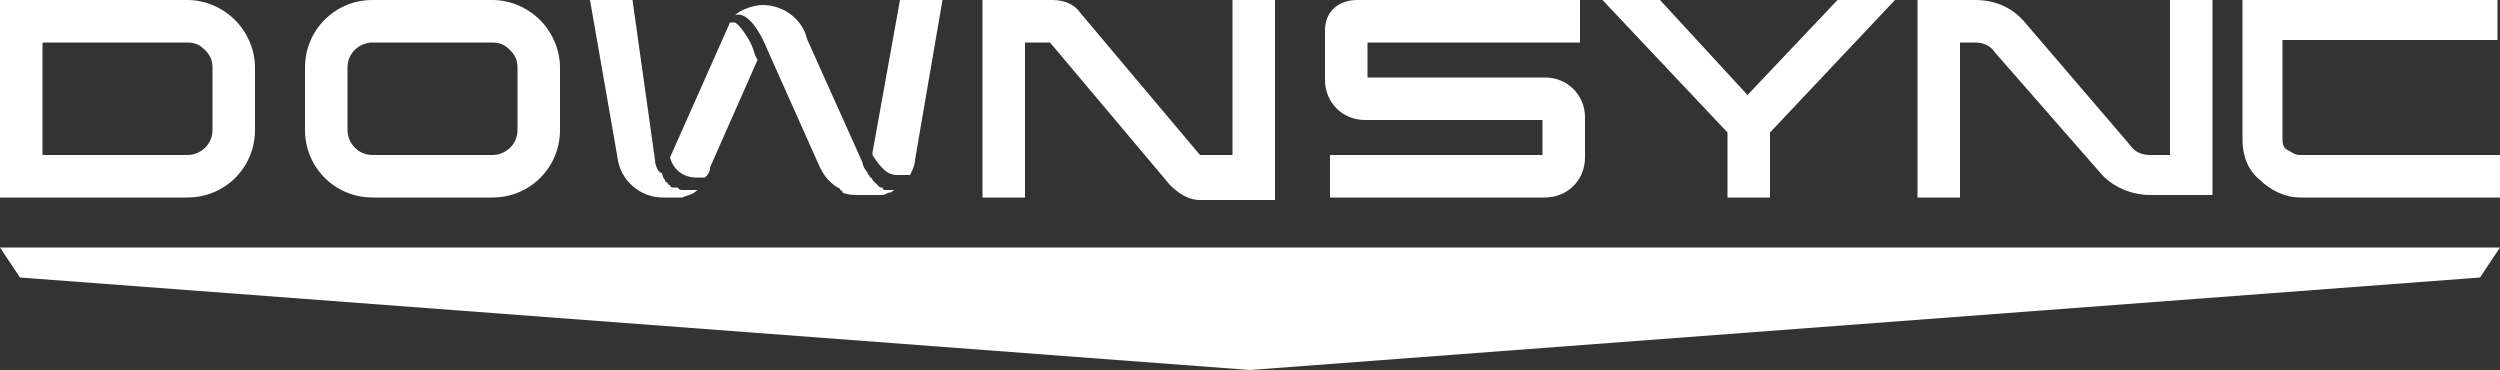 <?xml version="1.0" encoding="utf-8"?>
<!-- Generator: Adobe Illustrator 28.1.0, SVG Export Plug-In . SVG Version: 6.00 Build 0)  -->
<svg version="1.1" id="Layer_1" xmlns="http://www.w3.org/2000/svg" x="0px"
	 y="0px"
	 viewBox="0 0 100 14.8" style="enable-background:new 0 0 100 14.8;" xml:space="preserve">
<rect x="0" y="0" width="100" height="14.8" fill="#333333" stroke="none"/>
<style type="text/css">
	.st0{fill:#FFFFFF;}
</style>
	<g>
	<path class="st0" d="M89.7,0l0,5.6c0,0.6,0.2,1.2,0.7,1.6c0.4,0.4,1,0.7,1.6,0.7h8V6.2h-8c-0.2,0-0.3-0.1-0.5-0.2s-0.2-0.3-0.2-0.5
		l0-3.9h8.6V0H89.7z"/>
		<path class="st0" d="M54.6,4.8h7.1v1.4h-8.5v1.7h8.6c0.9,0,1.6-0.7,1.6-1.6V4.7c0-0.9-0.7-1.6-1.6-1.6h-7.1V1.7h8.5V0h-8.9
		C53.5,0,53,0.5,53,1.2v2C53,4.1,53.7,4.8,54.6,4.8z"/>
		<path class="st0" d="M78.4,1.7l0.6,0c0.3,0,0.6,0.1,0.8,0.4L84,6.9c0.5,0.6,1.3,0.9,2,0.9h2.5V0h-1.7v6.2H86
		c-0.3,0-0.6-0.1-0.8-0.4L81,0.9C80.5,0.3,79.8,0,79,0l-2.3,0v7.9h1.7V1.7z"/>
		<path class="st0" d="M41,1.7l1,0l4.8,5.7c0.3,0.3,0.7,0.6,1.2,0.6h3V0h-1.7v6.2h-1.3l-4.8-5.7C43,0.2,42.6,0,42.1,0l-2.8,0v7.9H41
		V1.7z"/>
		<polygon class="st0" points="69.1,7.9 70.8,7.9 70.8,5.3 75.8,0 73.5,0 69.9,3.8 66.4,0 64.1,0 69.1,5.3 	"/>
		<path class="st0" d="M10.2,5.2l0-2.5c0-0.7-0.3-1.4-0.8-1.9S8.2,0,7.5,0H0v7.9h7.5C9,7.9,10.2,6.7,10.2,5.2z M1.7,1.7h5.8
		C7.8,1.7,8,1.8,8.2,2c0.2,0.2,0.3,0.4,0.3,0.7l0,2.5c0,0.6-0.5,1-1,1H1.7V1.7z"/>
		<path class="st0" d="M14.9,7.9h4.8c1.5,0,2.7-1.2,2.7-2.7l0-2.5c0-0.7-0.3-1.4-0.8-1.9C21.1,0.3,20.4,0,19.7,0h-4.8
		c-1.5,0-2.7,1.2-2.7,2.7v2.5C12.2,6.7,13.4,7.9,14.9,7.9z M13.9,2.7c0-0.6,0.5-1,1-1h4.8c0.3,0,0.5,0.1,0.7,0.3
		c0.2,0.2,0.3,0.4,0.3,0.7l0,2.5c0,0.6-0.5,1-1,1h-4.8c-0.6,0-1-0.5-1-1V2.7z"/>
		<path class="st0" d="M30.7,2l2.1,4.7c0.2,0.4,0.4,0.6,0.7,0.8c0,0,0,0,0,0c0,0,0.1,0,0.1,0.1c0,0,0,0,0,0c0,0,0.1,0,0.1,0.1
		c0,0,0,0,0,0c0.2,0.1,0.5,0.1,0.7,0.1c0,0,0,0,0,0c0,0,0,0,0.1,0c0,0,0,0,0,0c0,0,0,0,0,0c0,0,0,0,0,0c0,0,0.1,0,0.1,0c0,0,0,0,0,0
		c0,0,0,0,0.1,0c0,0,0,0,0,0c0,0,0.1,0,0.2,0c0,0,0,0,0,0c0,0,0.1,0,0.1,0c0,0,0,0,0,0c0.1,0,0.1,0,0.2,0c0,0,0,0,0,0
		c0,0,0.1,0,0.1,0l0,0c0.1,0,0.2-0.1,0.3-0.1c0,0,0,0,0,0c0.1,0,0.1-0.1,0.2-0.1c0,0,0,0,0,0c0,0,0,0-0.1,0c0,0,0,0,0,0
		c0,0,0,0-0.1,0c0,0,0,0,0,0c0,0-0.1,0-0.1,0c0,0,0,0,0,0c0,0,0,0-0.1,0c0,0,0,0,0,0c0,0-0.1,0-0.1-0.1c0,0,0,0,0,0c0,0,0,0-0.1,0
		c0,0,0,0,0,0c0,0-0.1-0.1-0.1-0.1c0,0,0,0,0,0c0,0,0,0-0.1-0.1c0,0,0,0,0,0c0,0-0.1-0.1-0.1-0.1c0,0,0,0,0,0c0,0,0-0.1-0.1-0.1
		c0,0,0,0,0,0c0-0.1-0.1-0.1-0.1-0.2c-0.1-0.1-0.2-0.3-0.2-0.4l-2.2-4.9l0,0l-0.1-0.3c-0.3-0.7-1-1.1-1.7-1.1c0,0,0,0,0,0
		c0,0-0.6,0-1.1,0.4C30.1,0.4,30.7,2,30.7,2z"/>
		<path class="st0" d="M35.9,7h0.5c0.1-0.2,0.2-0.4,0.2-0.6L37.7,0H36l-1.1,6.1l0,0.1C35.4,7,35.7,7,35.9,7z"/>
		<polygon class="st0" points="0,9.9 0.8,11.1 50,14.8 50,14.8 50,14.8 99.2,11.1 100,9.9 	"/>
		<path class="st0" d="M26.5,7.9C26.5,7.9,26.5,7.9,26.5,7.9c0.1,0,0.1,0,0.2,0c0,0,0,0,0,0c0,0,0,0,0.1,0c0,0,0,0,0,0c0,0,0,0,0.1,0
		c0,0,0,0,0,0c0,0,0,0,0.1,0c0,0,0,0,0,0c0,0,0,0,0.1,0c0,0,0,0,0,0c0,0,0,0,0.1,0c0,0,0,0,0,0c0,0,0,0,0.1,0c0,0,0,0,0,0
		c0.2-0.1,0.4-0.1,0.6-0.3c0,0,0,0,0,0c0,0,0,0-0.1,0c0,0,0,0,0,0c0,0,0,0-0.1,0c0,0,0,0,0,0c0,0,0,0-0.1,0c0,0,0,0,0,0
		c0,0,0,0-0.1,0c0,0,0,0,0,0c0,0,0,0-0.1,0c0,0,0,0,0,0c0,0-0.1,0-0.1,0c0,0,0,0,0,0c-0.1,0-0.1,0-0.2-0.1c0,0,0,0,0,0
		c0,0-0.1,0-0.1,0c0,0,0,0,0,0c0,0-0.1,0-0.1,0c0,0,0,0,0,0c0,0-0.1,0-0.1-0.1c0,0,0,0,0,0c0,0-0.1,0-0.1-0.1c0,0,0,0,0,0
		c0,0-0.1,0-0.1-0.1c0,0,0,0,0,0c0,0-0.1-0.1-0.1-0.2c0,0,0,0,0,0c0,0,0-0.1-0.1-0.1c-0.1-0.1-0.2-0.3-0.2-0.5L25.3,0h-1.7l1.1,6.3
		C24.8,7.2,25.6,7.9,26.5,7.9z"/>
		<path class="st0" d="M27.8,7.1h0.4c0.1-0.1,0.2-0.2,0.2-0.4l1.9-4.3l-0.1-0.2l0,0l0,0c0,0-0.1-0.4-0.3-0.7
		c-0.3-0.5-0.5-0.6-0.5-0.6h-0.2l-2.4,5.4C27,7,27.6,7.1,27.8,7.1z"/>
</g>
</svg>
